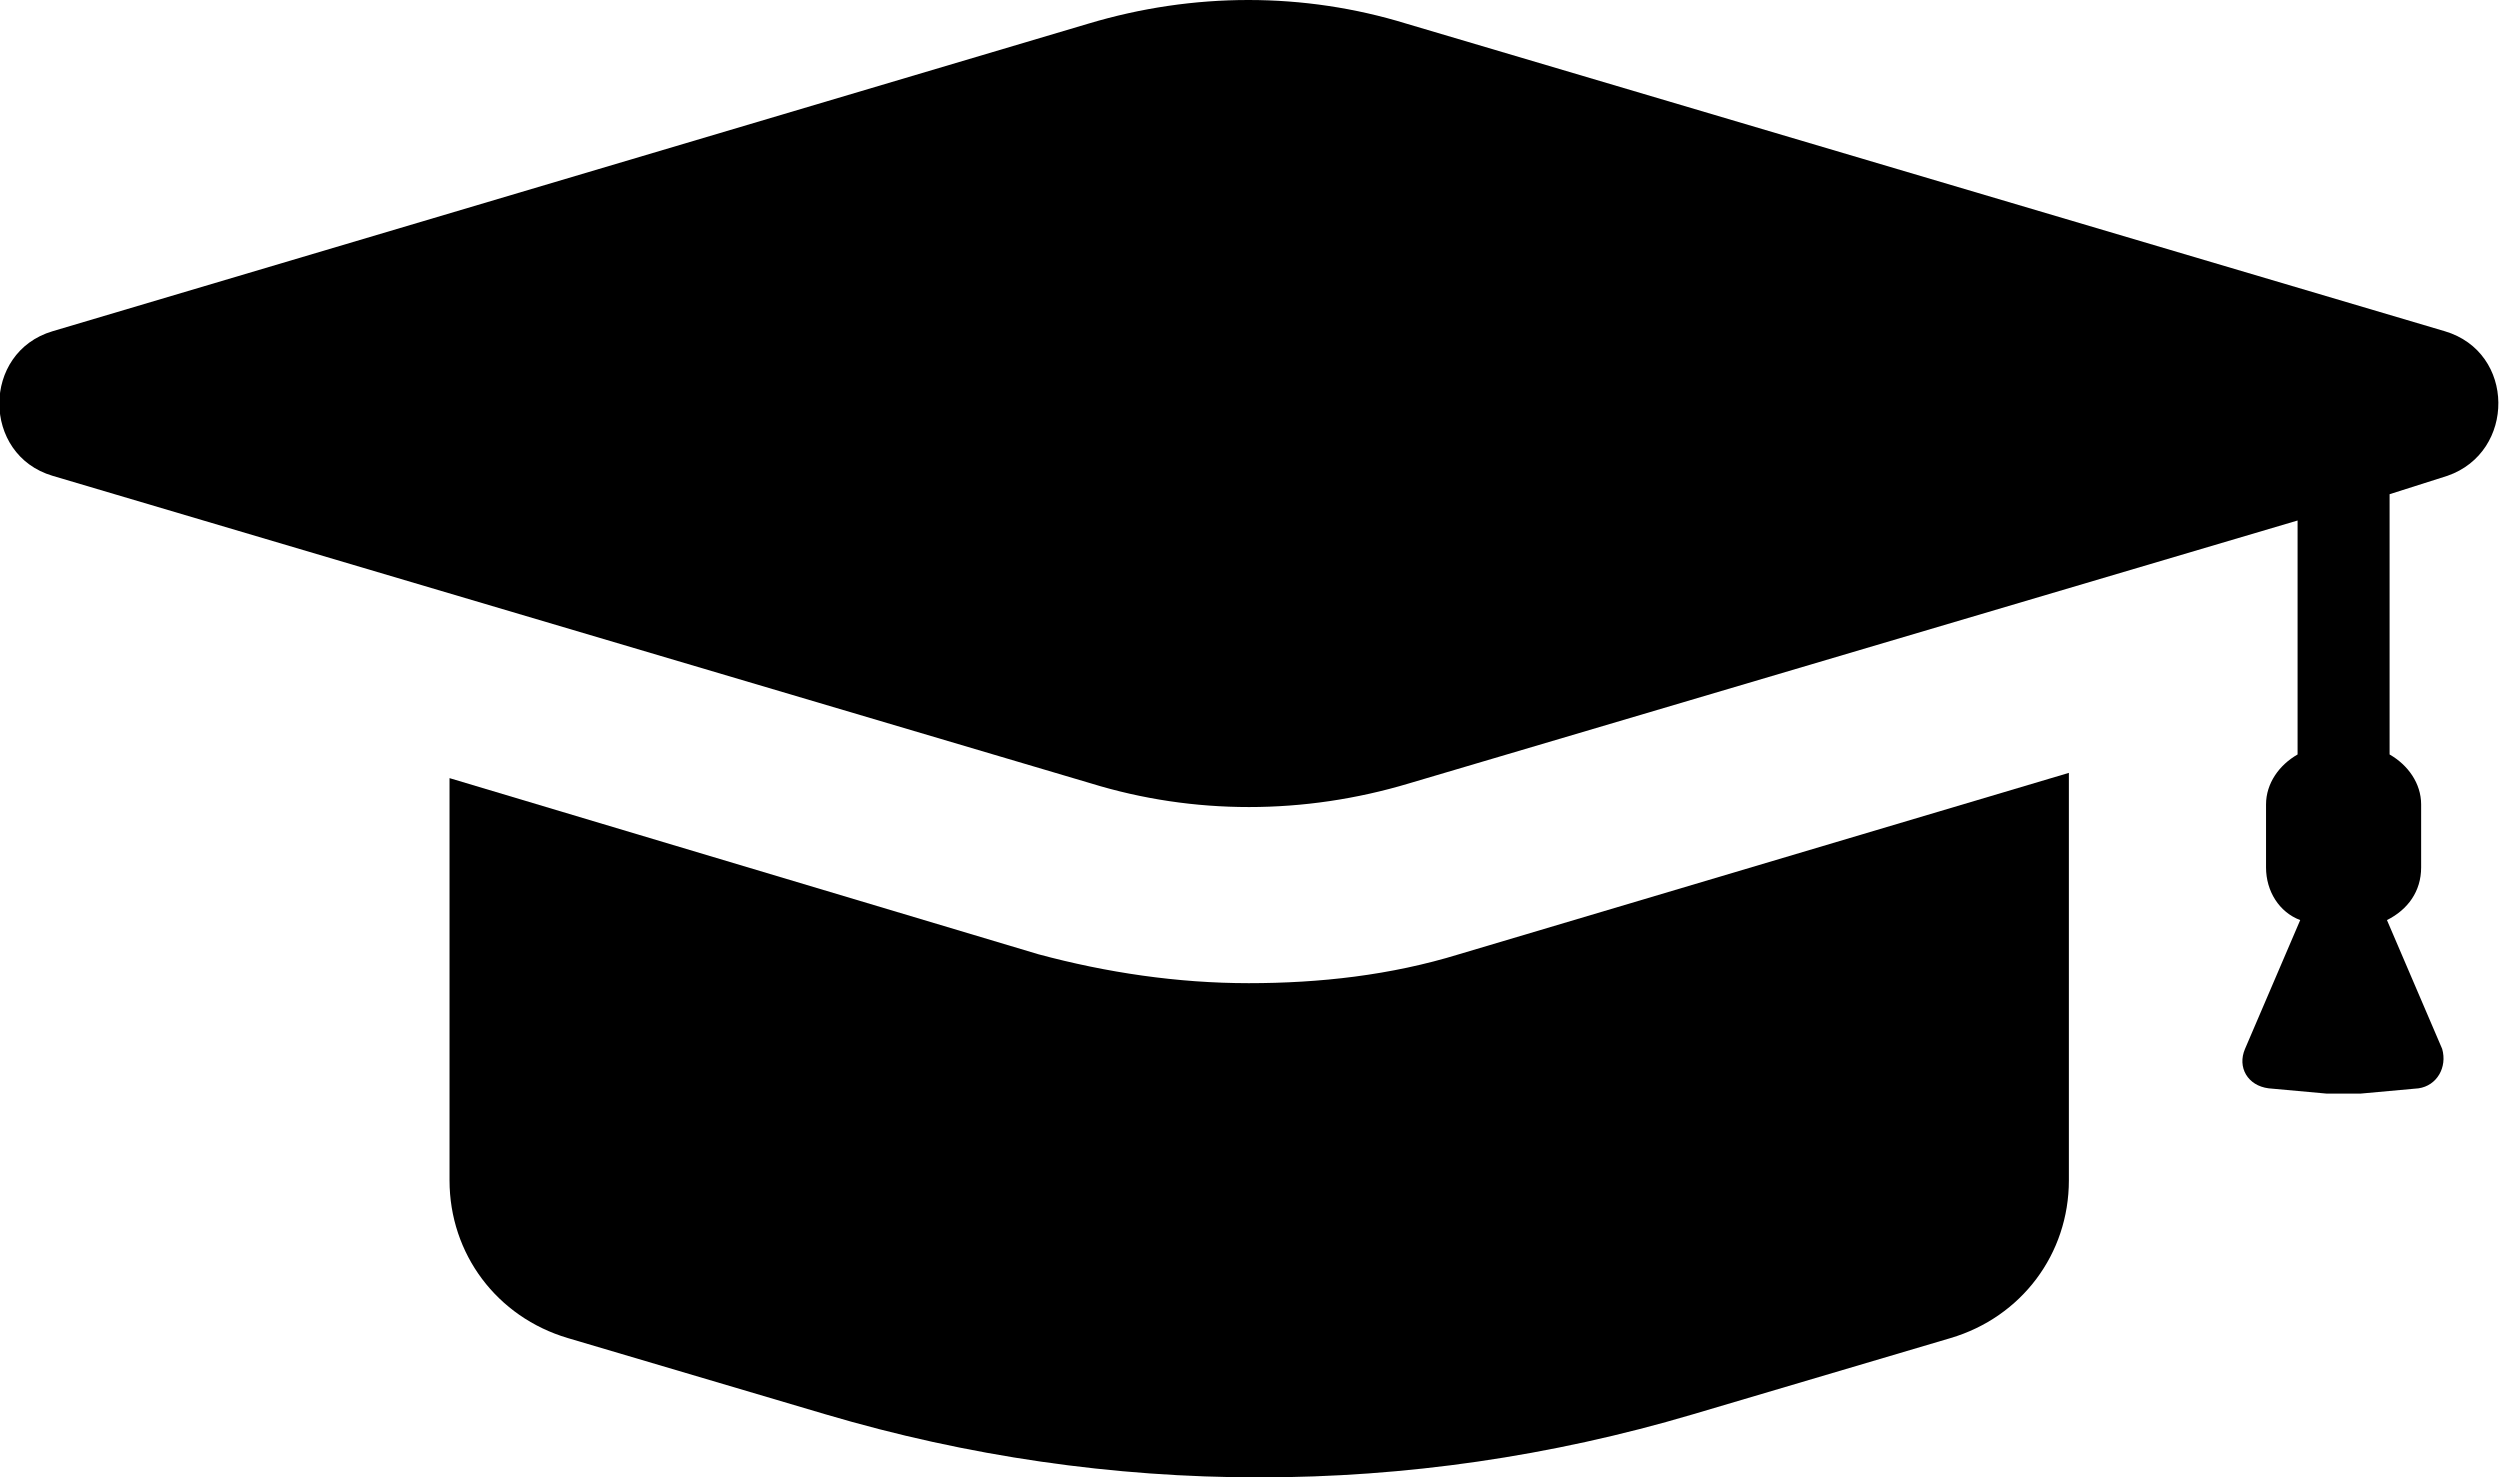 <svg xmlns="http://www.w3.org/2000/svg" viewBox="0 0 95.1 56.2"><path d="M47.5 37.4c-2.7 0-5.4-.4-8-1.1l-22.4-6.7v15.3c0 2.8 1.8 5.2 4.5 6l9.8 2.9c10.8 3.2 22.2 3.2 33 0l9.8-2.9c2.7-.8 4.5-3.2 4.5-6V29.4l-23.2 6.9c-2.6.8-5.3 1.1-8 1.1z"/><path d="M93 12.6L53.5.9C49.6-.3 45.4-.3 41.4.9L2 12.6c-2.7.8-2.7 4.7 0 5.5l39.5 11.7c3.9 1.2 8.1 1.2 12.1 0l33.8-10v8.9c-.7.4-1.2 1.1-1.2 1.9V33c0 .9.5 1.7 1.3 2l-2.1 4.9c-.3.7.1 1.4.9 1.5l2.2.2h1.3l2.2-.2c.7-.1 1.1-.8.9-1.5L90.8 35c.8-.4 1.3-1.1 1.3-2v-2.4c0-.8-.5-1.5-1.2-1.9v-9.9l2.2-.7c2.6-.9 2.6-4.7-.1-5.5z"/></svg>